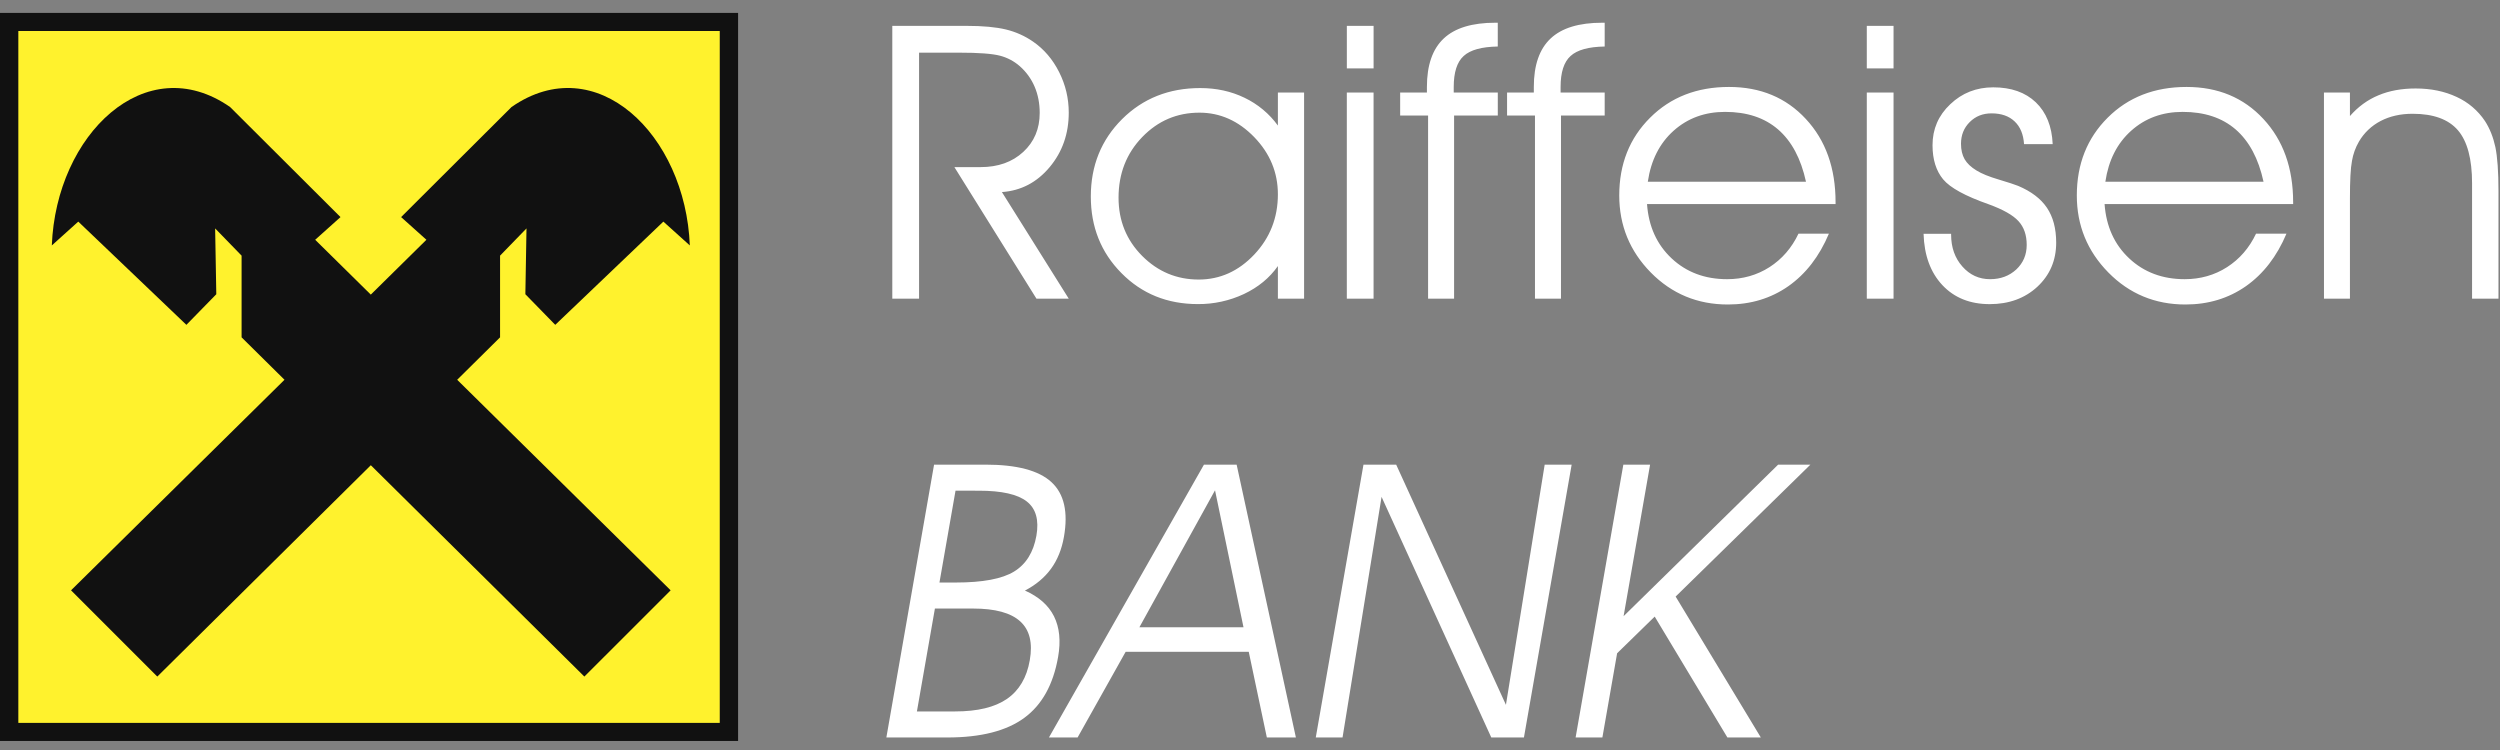 <svg width="110" height="33" viewBox="0 0 110 33" fill="none" xmlns="http://www.w3.org/2000/svg">
<rect x="0" y="0" width="110" height="33" fill="#808080" stroke="none"/>
<path fill-rule="evenodd" clip-rule="evenodd" d="M32.476 0.568V32.603H0V0.568H32.476Z" fill="#111111"/>
<path fill-rule="evenodd" clip-rule="evenodd" d="M0.807 1.364H31.669V31.807H0.807V1.364Z" fill="#FFF22D"/>
<path fill-rule="evenodd" clip-rule="evenodd" d="M30.352 10.799L29.188 9.751L24.431 14.293L23.116 12.946L23.166 10.05L22.003 11.248V14.843L20.116 16.71L29.508 25.974L25.712 29.769L16.316 20.47L6.921 29.769L3.126 25.974L12.518 16.71L10.63 14.843V11.248L9.466 10.05L9.517 12.946L8.201 14.293L3.444 9.751L2.28 10.799C2.47 5.913 6.409 2.124 10.124 4.709L14.982 9.552L13.868 10.55L16.315 12.963L18.762 10.55L17.649 9.552L22.507 4.709C26.223 2.123 30.162 5.913 30.352 10.799Z" fill="#111111"/>
<path fill-rule="evenodd" clip-rule="evenodd" d="M40.439 2.317V13.142H39.261V1.138H42.53C43.249 1.138 43.825 1.192 44.264 1.298C44.69 1.401 45.094 1.581 45.453 1.83C45.938 2.164 46.32 2.612 46.603 3.175C46.885 3.735 47.025 4.328 47.025 4.956C47.025 5.885 46.745 6.683 46.186 7.353C45.624 8.025 44.925 8.392 44.084 8.451L47.025 13.141H45.604L41.993 7.353H43.145C43.915 7.353 44.54 7.131 45.022 6.686C45.504 6.242 45.747 5.668 45.747 4.97C45.747 4.548 45.672 4.163 45.524 3.816C45.377 3.47 45.153 3.16 44.868 2.91C44.62 2.693 44.324 2.536 44.004 2.452C43.667 2.362 43.065 2.317 42.201 2.317H40.439ZM56.227 8.55C56.227 7.588 55.879 6.749 55.184 6.031C54.487 5.314 53.683 4.957 52.776 4.957C51.789 4.957 50.951 5.314 50.258 6.031C49.565 6.749 49.216 7.638 49.216 8.699C49.216 9.709 49.562 10.562 50.252 11.257C50.942 11.951 51.773 12.3 52.742 12.3C53.678 12.3 54.493 11.934 55.187 11.2C55.879 10.466 56.227 9.582 56.227 8.55ZM56.227 11.707C55.86 12.23 55.363 12.638 54.735 12.936C54.102 13.233 53.409 13.385 52.708 13.38C51.361 13.38 50.238 12.925 49.342 12.015C48.443 11.107 47.996 9.984 47.996 8.647C47.996 7.291 48.455 6.157 49.37 5.243C50.286 4.331 51.433 3.875 52.81 3.875C53.518 3.875 54.165 4.015 54.756 4.3C55.342 4.58 55.848 5.001 56.227 5.524V4.072H57.38V13.14H56.227V11.707ZM60.438 3.009H59.261V1.138H60.438V3.009ZM59.26 13.142V4.073H60.437V13.142H59.26ZM63.98 13.142H62.836V5.085H61.607V4.072H62.784V3.824C62.784 2.865 63.033 2.153 63.526 1.692C64.016 1.23 64.776 1 65.794 1H65.902V2.047C65.196 2.058 64.695 2.195 64.402 2.463C64.109 2.727 63.964 3.183 63.964 3.824V4.072H65.903V5.085H63.98L63.98 13.142ZM68.683 13.142H67.539V5.085H66.311V4.072H67.488V3.824C67.488 2.865 67.736 2.153 68.229 1.692C68.72 1.23 69.479 1 70.498 1H70.606V2.047C69.899 2.058 69.399 2.195 69.106 2.463C68.812 2.727 68.666 3.183 68.666 3.824V4.072H70.606V5.085H68.684L68.683 13.142ZM80.766 8.978H72.469C72.54 9.965 72.902 10.761 73.555 11.372C74.206 11.98 75.018 12.284 75.994 12.284C76.684 12.284 77.306 12.107 77.857 11.755C78.407 11.401 78.835 10.911 79.134 10.28H80.472C80.05 11.285 79.453 12.053 78.689 12.591C77.922 13.128 77.034 13.398 76.028 13.398C74.69 13.398 73.558 12.928 72.633 11.988C71.709 11.048 71.247 9.917 71.247 8.601C71.247 7.219 71.7 6.079 72.605 5.179C73.509 4.276 74.667 3.826 76.076 3.826C77.46 3.826 78.587 4.296 79.456 5.233C80.329 6.172 80.765 7.394 80.765 8.896V8.978H80.766ZM79.463 7.995C79.241 6.977 78.83 6.209 78.234 5.694C77.637 5.179 76.861 4.923 75.904 4.923C75.013 4.923 74.258 5.199 73.638 5.753C73.02 6.307 72.643 7.053 72.504 7.995H79.463ZM83.316 3.009H82.139V1.138H83.316V3.009ZM82.139 13.142V4.073H83.316V13.142H82.139ZM84.637 10.288H85.849V10.322C85.849 10.888 86.015 11.355 86.344 11.726C86.671 12.098 87.079 12.284 87.564 12.284C88.026 12.284 88.408 12.14 88.716 11.857C89.022 11.569 89.175 11.209 89.175 10.776C89.175 10.343 89.055 9.994 88.812 9.729C88.57 9.465 88.132 9.217 87.496 8.986C86.477 8.629 85.808 8.263 85.499 7.892C85.188 7.517 85.031 7.016 85.031 6.389C85.031 5.68 85.29 5.078 85.812 4.586C86.332 4.09 86.964 3.843 87.703 3.843C88.491 3.843 89.113 4.062 89.575 4.501C90.036 4.943 90.284 5.557 90.318 6.341H89.058C89.029 5.911 88.893 5.579 88.644 5.343C88.396 5.107 88.057 4.988 87.629 4.988C87.244 4.988 86.925 5.114 86.669 5.37C86.411 5.626 86.284 5.945 86.284 6.324C86.284 6.594 86.337 6.819 86.443 7.005C86.549 7.188 86.723 7.354 86.969 7.503C87.191 7.641 87.516 7.773 87.945 7.9C88.369 8.027 88.653 8.12 88.799 8.179C89.373 8.421 89.795 8.741 90.067 9.144C90.337 9.547 90.472 10.055 90.472 10.678C90.472 11.457 90.194 12.104 89.644 12.617C89.093 13.126 88.392 13.382 87.548 13.382C86.683 13.382 85.99 13.104 85.465 12.546C84.94 11.985 84.666 11.234 84.637 10.288ZM100.899 8.978H92.601C92.673 9.965 93.034 10.761 93.688 11.372C94.338 11.98 95.151 12.284 96.126 12.284C96.817 12.284 97.439 12.107 97.989 11.755C98.54 11.401 98.968 10.911 99.266 10.28H100.605C100.182 11.285 99.586 12.053 98.822 12.591C98.055 13.128 97.167 13.398 96.16 13.398C94.822 13.398 93.69 12.928 92.766 11.988C91.841 11.048 91.38 9.917 91.38 8.601C91.38 7.219 91.834 6.079 92.737 5.179C93.641 4.276 94.8 3.826 96.209 3.826C97.592 3.826 98.72 4.296 99.588 5.233C100.462 6.172 100.898 7.394 100.898 8.896L100.899 8.978ZM99.595 7.995C99.373 6.977 98.962 6.209 98.367 5.694C97.77 5.179 96.994 4.923 96.035 4.923C95.146 4.923 94.39 5.199 93.771 5.753C93.153 6.307 92.775 7.053 92.636 7.995H99.595ZM102.254 4.073H103.397V5.106C103.76 4.692 104.179 4.388 104.656 4.191C105.131 3.991 105.677 3.893 106.289 3.893C106.962 3.893 107.562 4.017 108.09 4.264C108.599 4.496 109.031 4.865 109.339 5.327C109.549 5.651 109.701 6.031 109.796 6.47C109.886 6.906 109.933 7.55 109.933 8.403V13.141H108.771V8.065C108.771 6.993 108.563 6.216 108.149 5.732C107.733 5.248 107.068 5.006 106.156 5.006C105.62 5.006 105.152 5.113 104.747 5.324C104.347 5.532 104.016 5.847 103.792 6.233C103.64 6.495 103.537 6.782 103.487 7.08C103.426 7.395 103.397 7.946 103.397 8.731V13.14H102.255L102.254 4.073ZM41.136 26.775L40.344 31.303H42.025C43.012 31.303 43.771 31.12 44.306 30.752C44.841 30.383 45.178 29.815 45.31 29.052C45.445 28.288 45.305 27.719 44.891 27.342C44.478 26.964 43.786 26.776 42.817 26.776L41.136 26.775ZM42.043 21.59L41.336 25.631H42.055C43.236 25.631 44.092 25.471 44.618 25.149C45.145 24.826 45.474 24.3 45.602 23.569C45.722 22.882 45.581 22.381 45.18 22.066C44.776 21.748 44.074 21.591 43.073 21.591L42.043 21.59ZM41.099 20.444H43.364C44.742 20.444 45.707 20.7 46.265 21.215C46.822 21.73 47.005 22.53 46.814 23.618C46.718 24.168 46.528 24.637 46.243 25.028C45.955 25.42 45.574 25.737 45.097 25.985C45.706 26.255 46.133 26.632 46.376 27.118C46.619 27.606 46.68 28.2 46.557 28.903C46.344 30.124 45.845 31.019 45.063 31.59C44.282 32.161 43.156 32.449 41.69 32.449H39L41.099 20.444ZM47.415 32.448H46.154L52.974 20.444H54.412L57.019 32.448H55.741L54.945 28.68H49.528L47.415 32.448ZM54.714 27.6L53.461 21.573L50.133 27.6H54.714ZM66.261 31.013L67.966 20.444H69.153L67.053 32.448H65.616L60.789 21.862L59.072 32.448H57.894L59.993 20.444H61.432L66.261 31.013ZM71.153 28.744L70.505 32.448H69.327L71.427 20.444H72.604L71.438 27.112L78.238 20.444H79.658L73.728 26.249L77.476 32.448H76.005L72.807 27.13L71.153 28.744Z" fill="white"/>
</svg>
